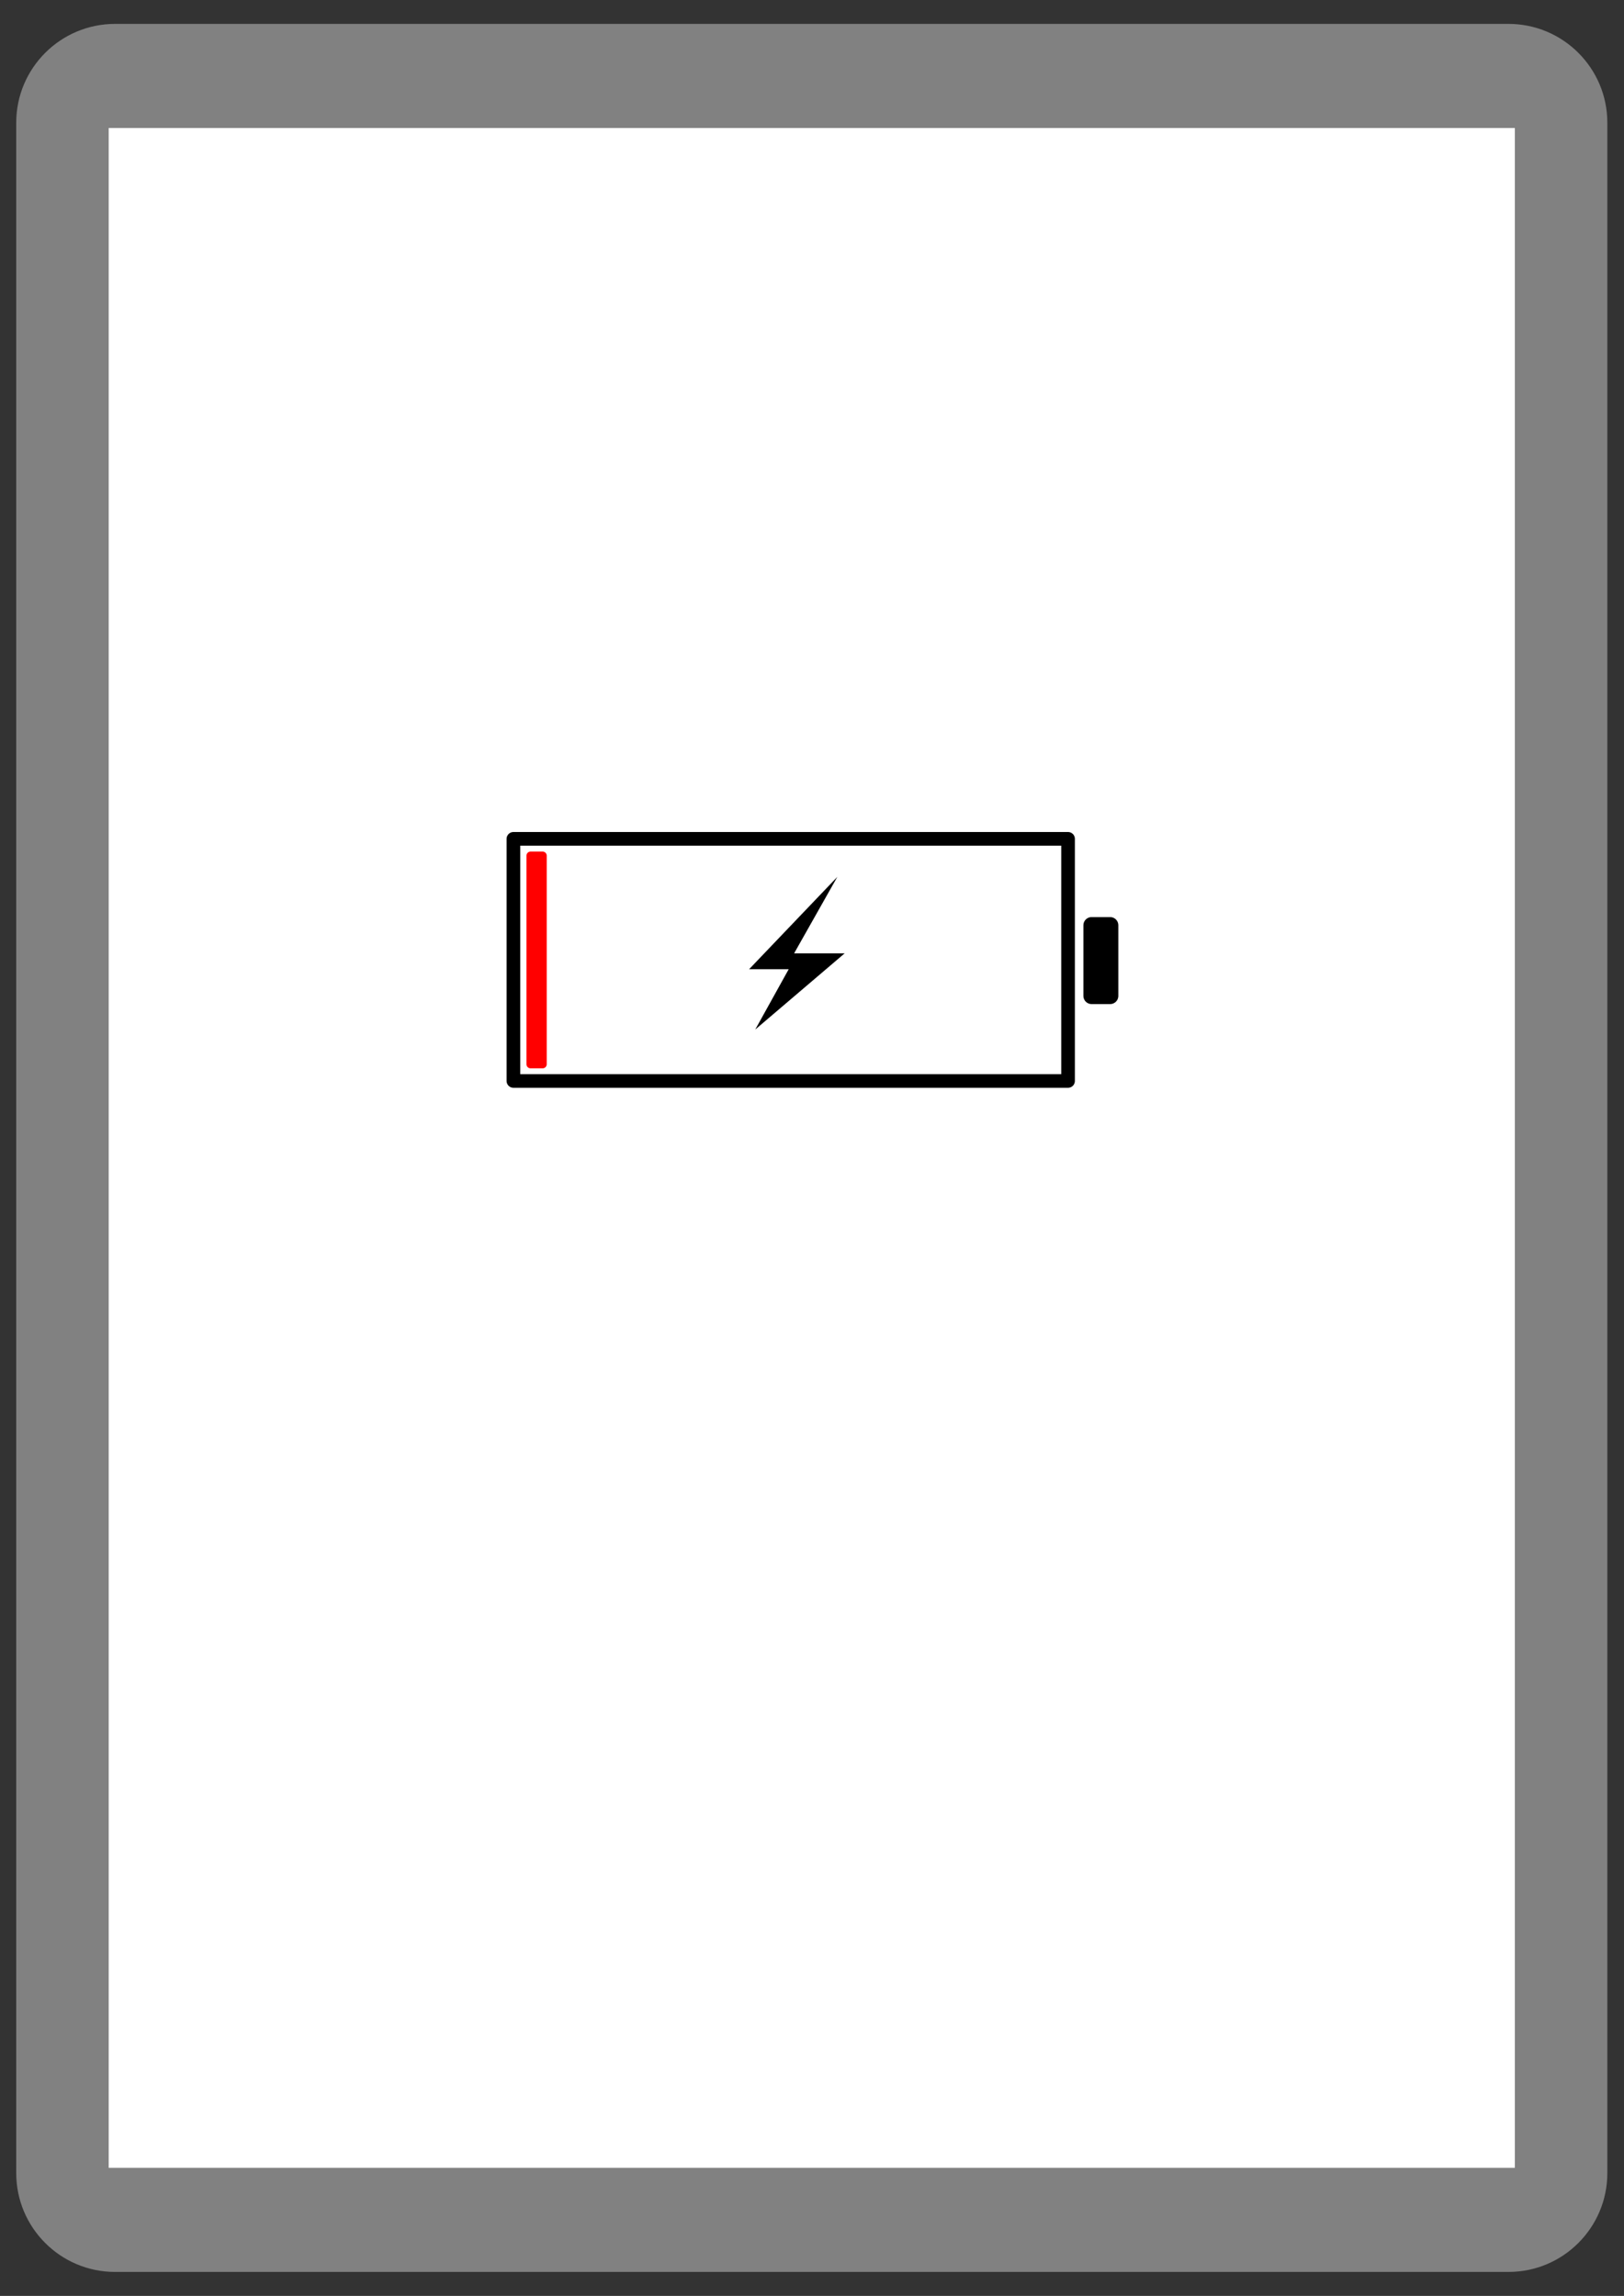 <?xml version="1.0" encoding="UTF-8" standalone="no"?><!DOCTYPE svg PUBLIC "-//W3C//DTD SVG 1.1//EN" "http://www.w3.org/Graphics/SVG/1.1/DTD/svg11.dtd"><svg width="100%" height="100%" viewBox="0 0 2481 3508" version="1.1" xmlns="http://www.w3.org/2000/svg" xmlns:xlink="http://www.w3.org/1999/xlink" xml:space="preserve" xmlns:serif="http://www.serif.com/" style="fill-rule:evenodd;clip-rule:evenodd;stroke-linecap:round;stroke-linejoin:round;stroke-miterlimit:1.5;"><rect x="0" y="0" width="2481" height="3508" fill="#333333" stroke="none"/><g id="default_tablet"><path id="frame" d="M2455.54,187.521c0,-83.347 -67.667,-151.014 -151.013,-151.014l-2128.73,0c-83.346,0 -151.013,67.667 -151.013,151.014l0,3132.83c0,83.347 67.667,151.014 151.013,151.014l2128.73,0c83.346,0 151.013,-67.667 151.013,-151.014l0,-3132.83Z" style="fill:#818181;"/><rect id="screen" x="166.058" y="195.576" width="2148.2" height="3116.72" style="fill:#fff;"/><g id="States"><g id="Battery"><g><rect x="784.335" y="1281.69" width="847.346" height="369.941" style="fill:none;stroke:#000;stroke-width:20.83px;"/><rect x="1667.62" y="1413.74" width="28.364" height="107.922" style="stroke:#000;stroke-width:25px;stroke-miterlimit:1;"/><rect x="810.506" y="1307.41" width="18.474" height="318.673" style="fill:#f00;stroke:#f00;stroke-width:12.5px;"/></g><path d="M1279.21,1339.8l-134.807,141.122l60.492,0l-51.112,92.15l136.613,-116.438l-77.209,0l66.023,-116.834Z"/></g></g></g></svg>